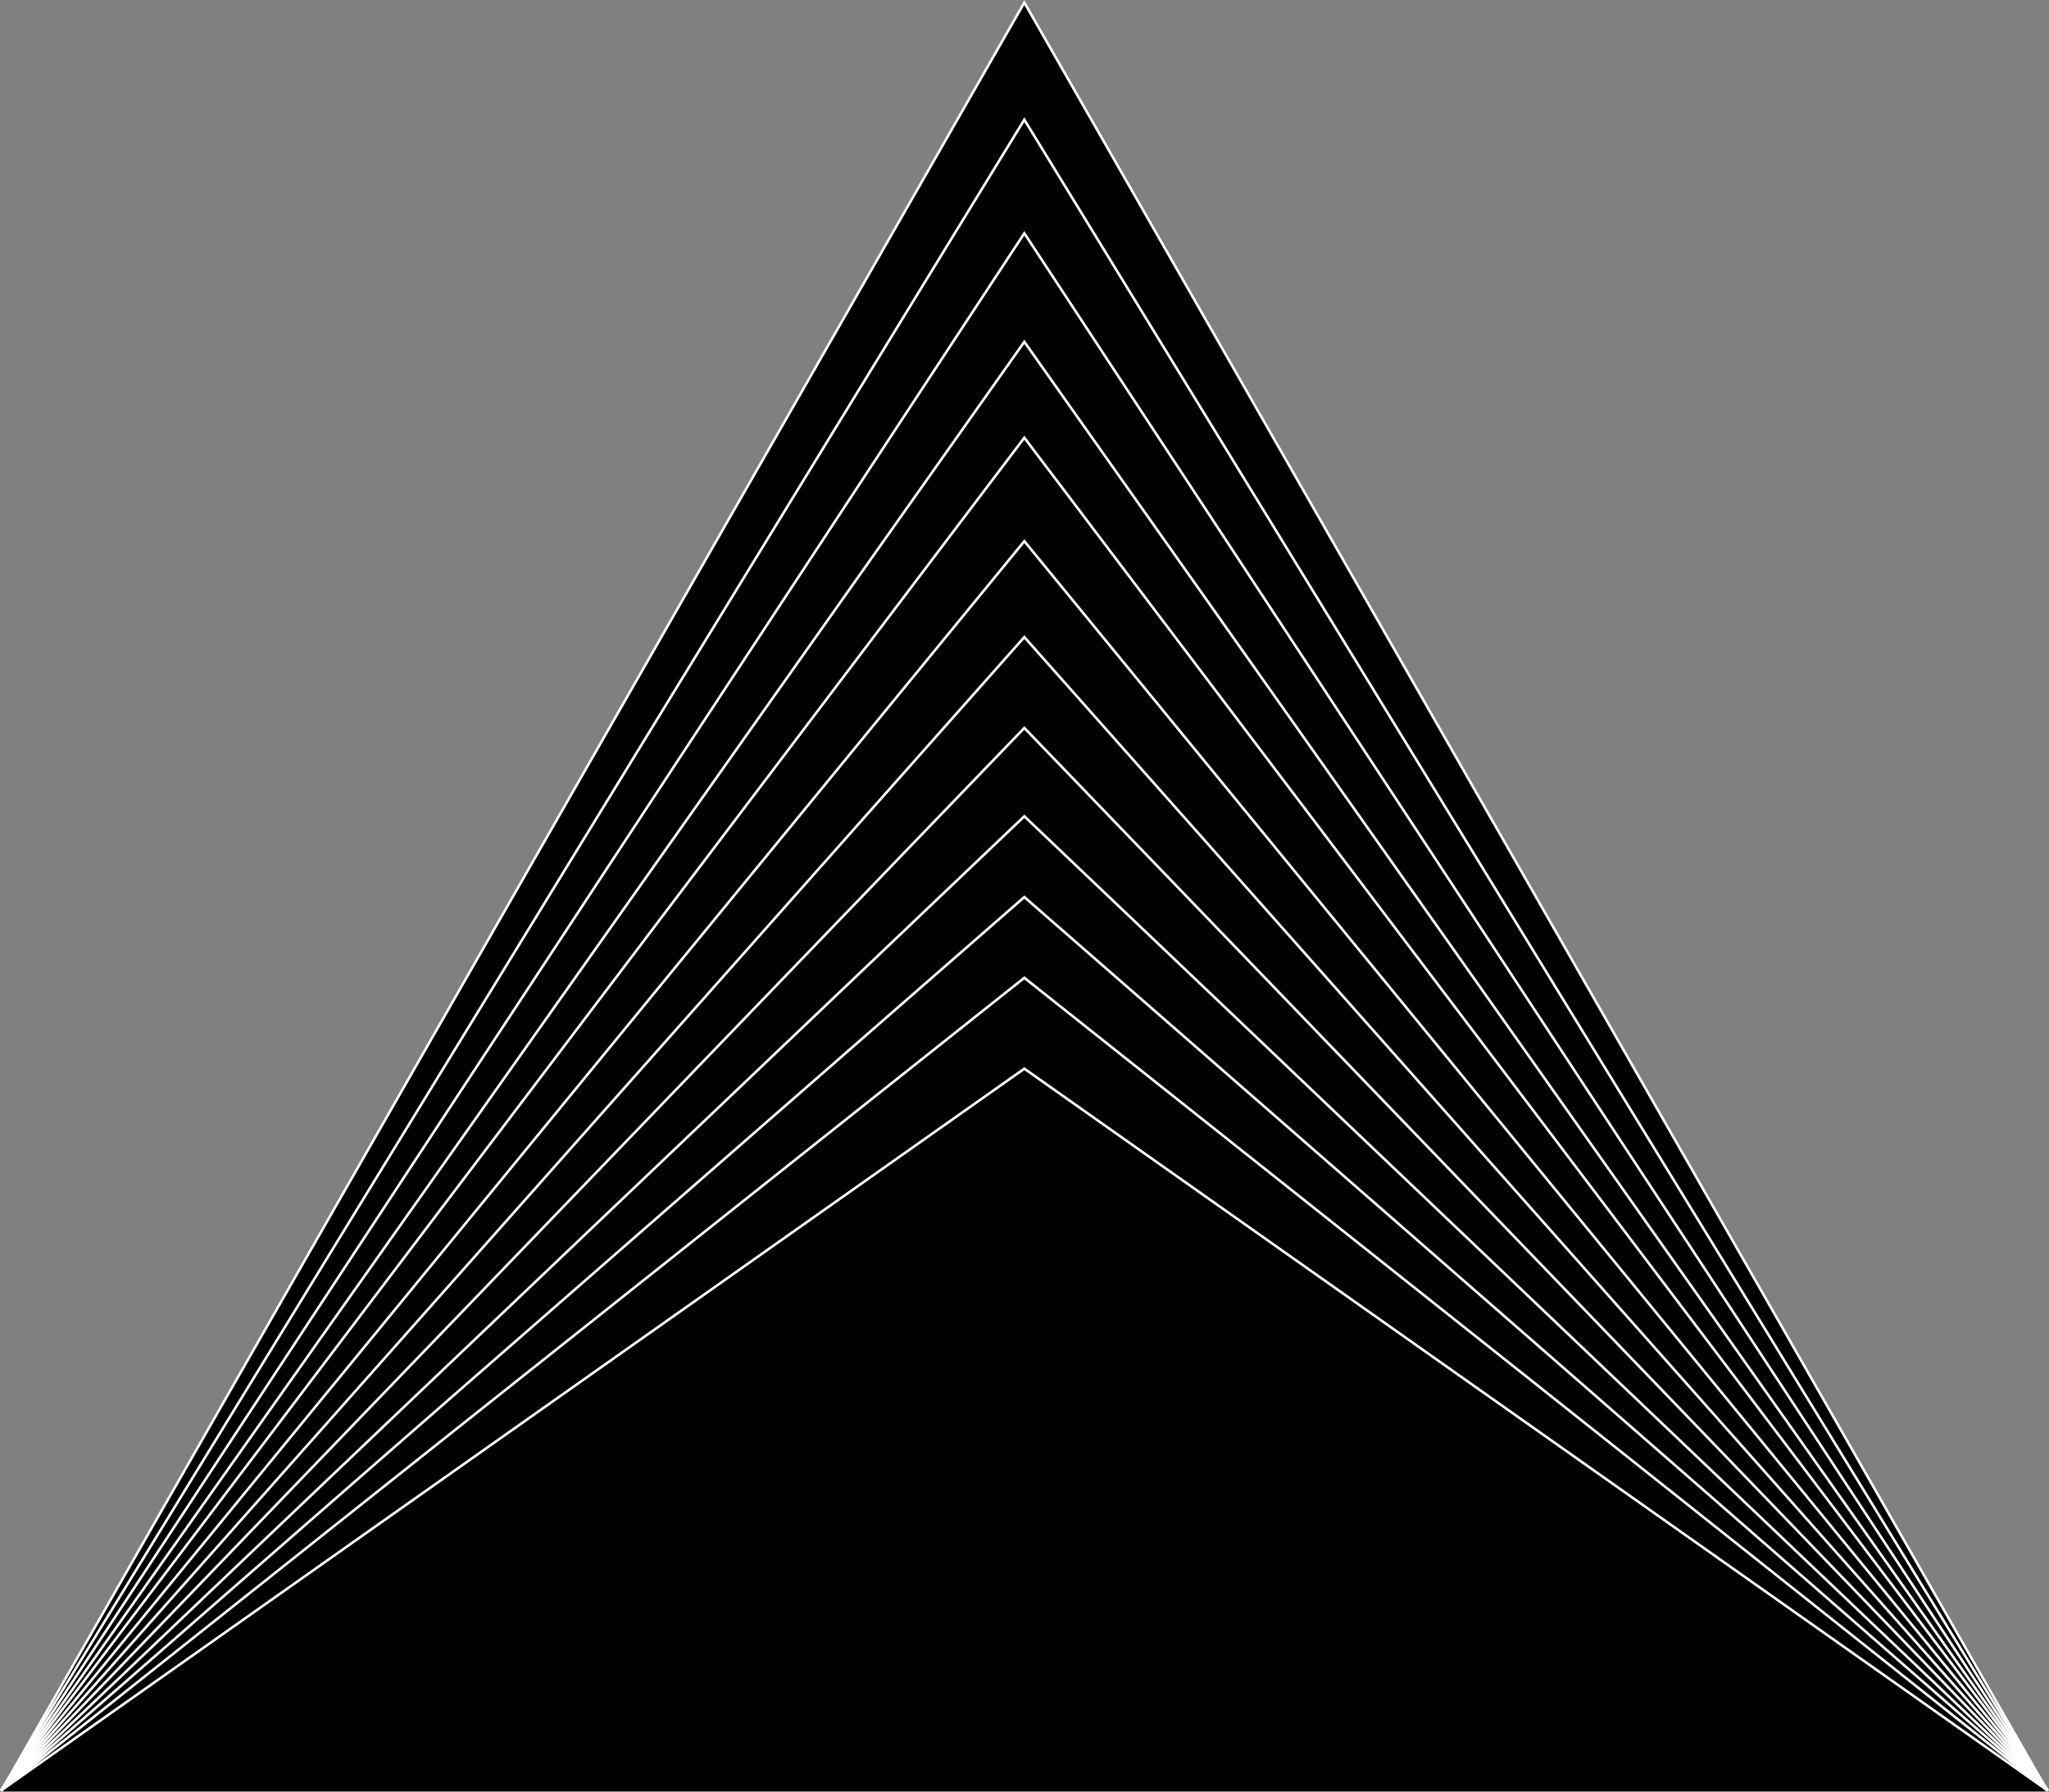 <svg width="812" height="710" viewBox="0 0 812 710" fill="none" xmlns="http://www.w3.org/2000/svg">
<rect x="0" y="0" width="812" height="710" fill="#808080" stroke="none"/>
<path d="M405.934 1.007L811.434 709.689H405.934H0.434L405.934 1.007Z" fill="black"/>
<path d="M811.434 709.689L405.934 1.007L0.434 709.689" stroke="white"/>
<path d="M811.434 709.423L405.934 47.423L0.434 709.423" stroke="white"/>
<path d="M811.434 709.423L405.934 92.423L0.434 709.423" stroke="white"/>
<path d="M811.434 709.423L405.934 135.423L0.434 709.423" stroke="white"/>
<path d="M811.434 709.423L405.934 173.423L0.434 709.423" stroke="white"/>
<path d="M811.434 709.423L405.934 214.423L0.434 709.423" stroke="white"/>
<path d="M811.434 709.423L405.934 252.423L0.434 709.423" stroke="white"/>
<path d="M811.434 709.423L405.934 288.423L0.434 709.423" stroke="white"/>
<path d="M811.434 709.423L405.934 323.423L0.434 709.423" stroke="white"/>
<path d="M811.434 709.423L405.934 355.423L0.434 709.423" stroke="white"/>
<path d="M811.434 709.423L405.934 387.423L0.434 709.423" stroke="white"/>
<path d="M811.434 709.423L405.934 423.423L0.434 709.423" stroke="white"/>
</svg>
